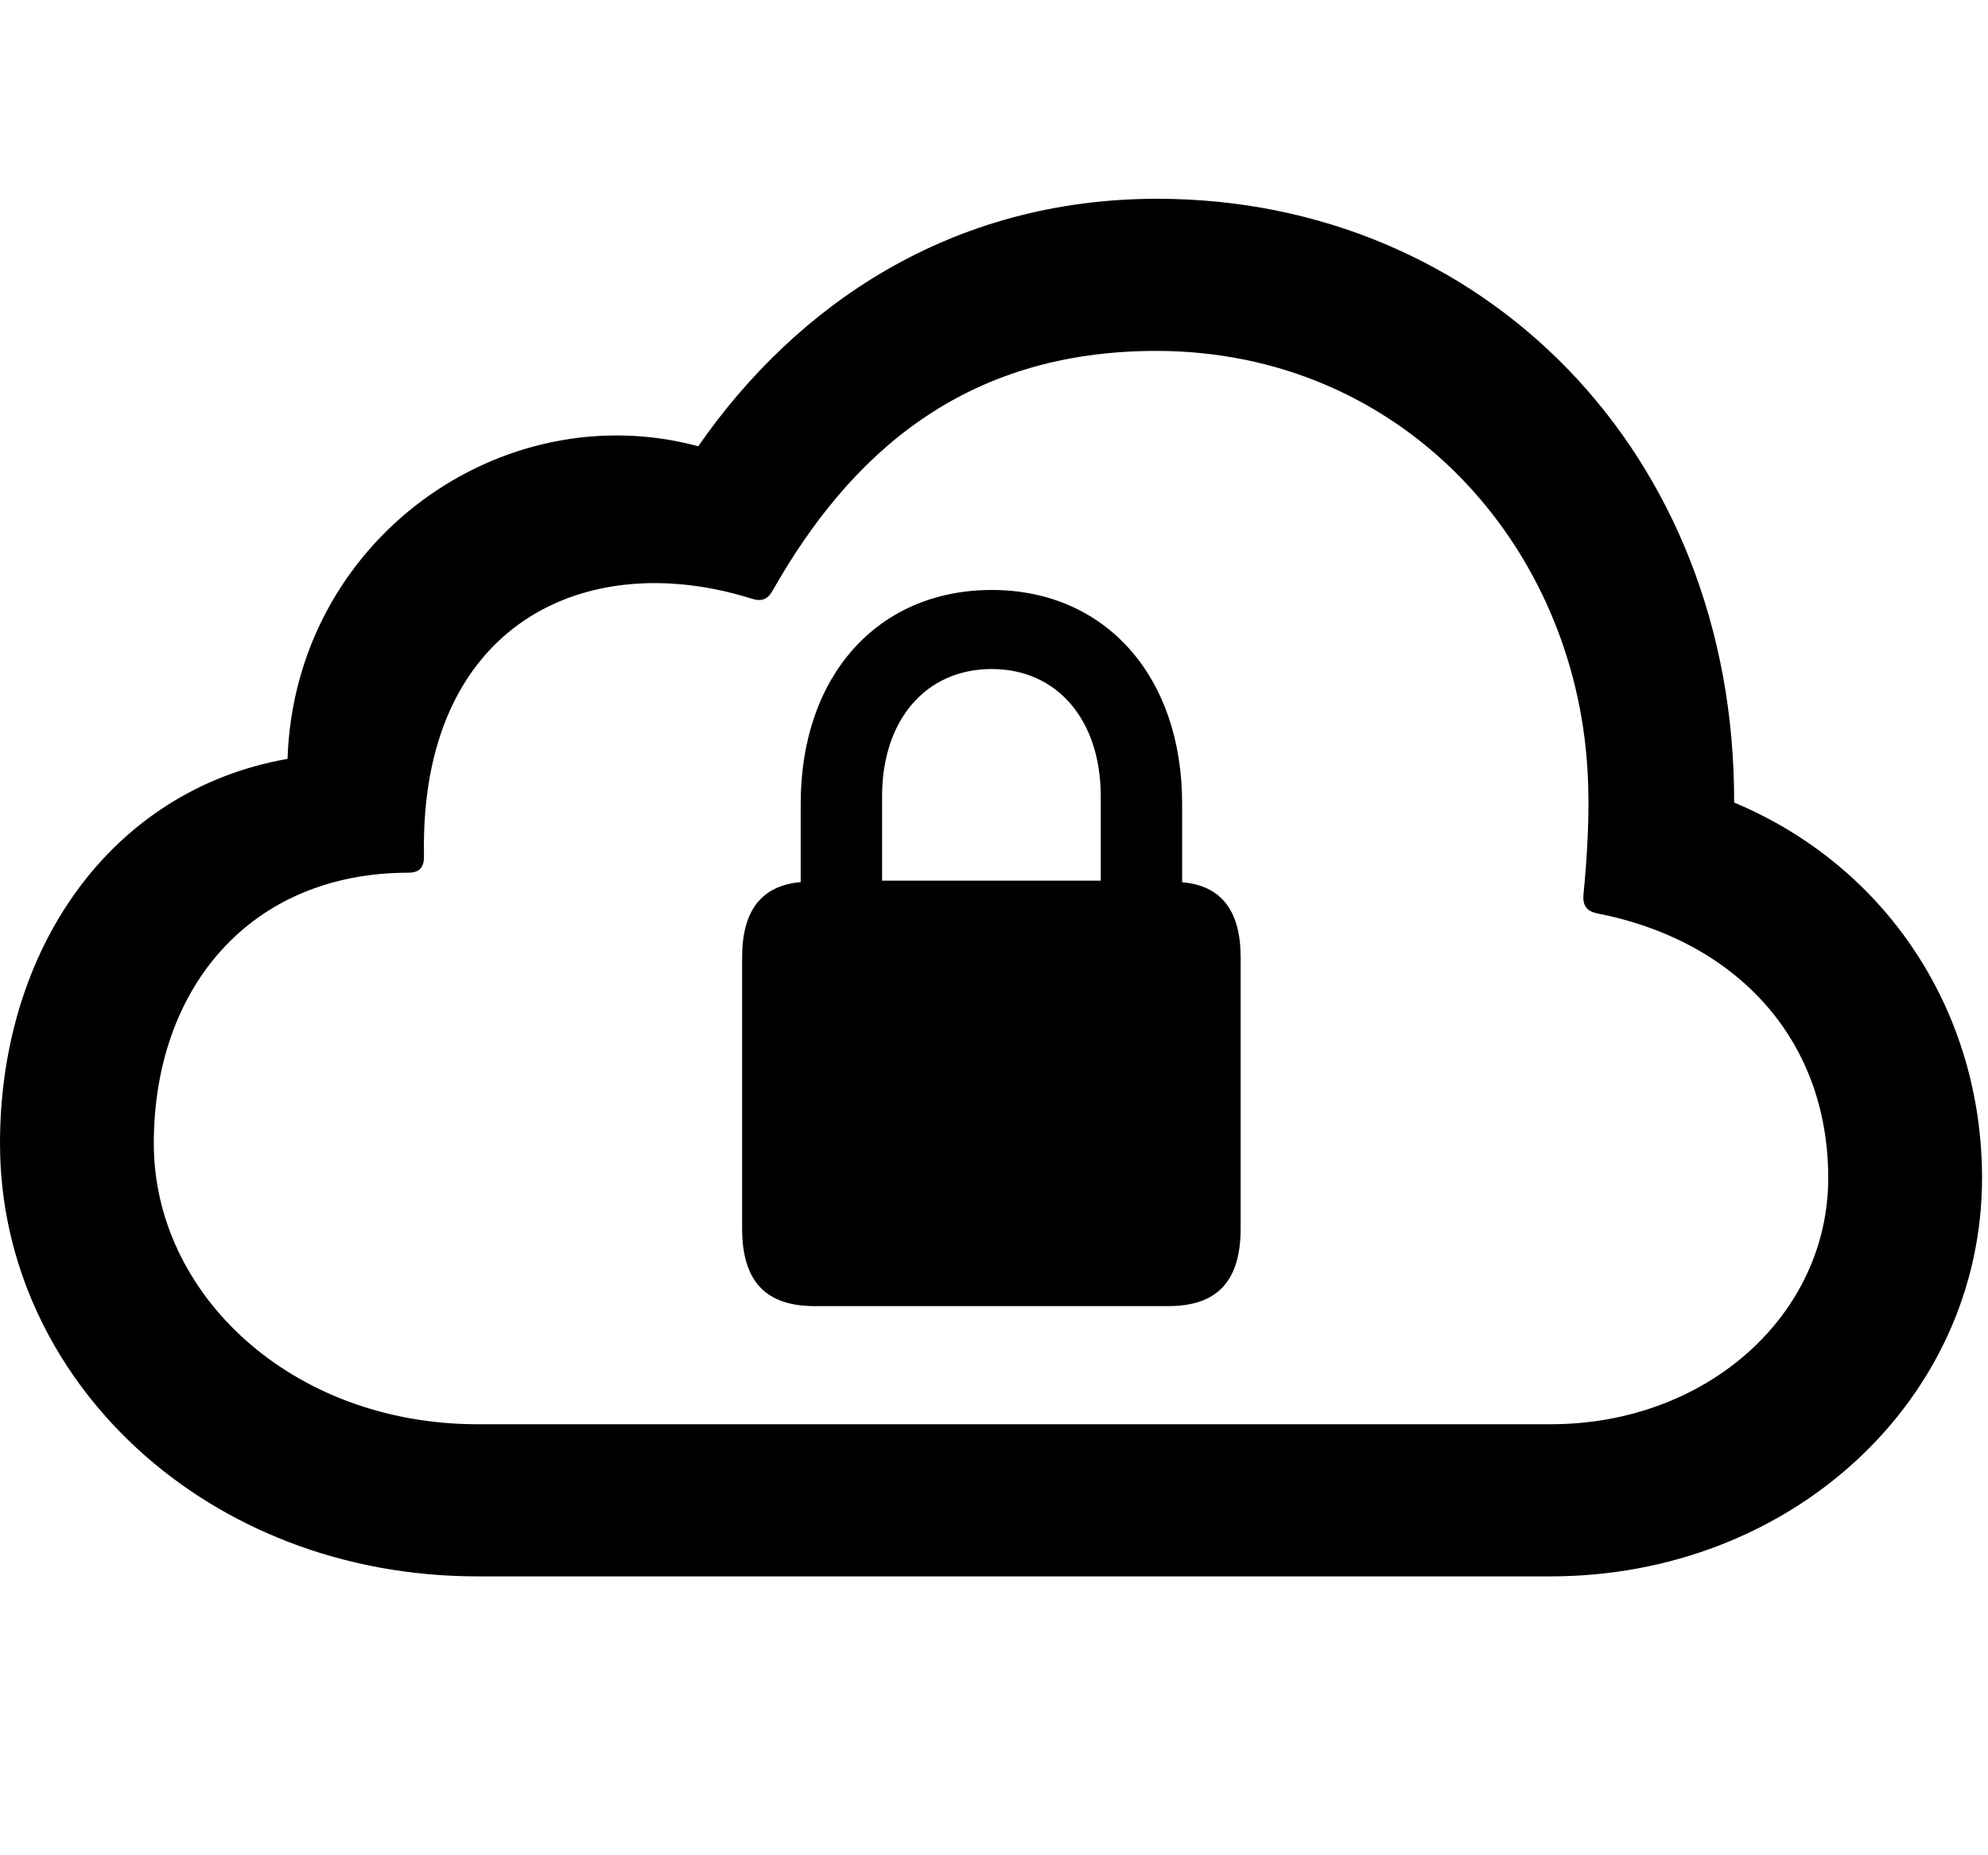 <svg width="30" height="28" viewBox="0 0 30 28" fill="none" xmlns="http://www.w3.org/2000/svg">
<path d="M23.397 23.791C27.041 23.791 29.91 21.115 29.91 17.778C29.91 15.284 28.488 13.083 26.169 12.112C26.184 6.818 22.363 3 17.463 3C14.338 3 12.006 4.617 10.537 6.735C7.574 5.938 4.448 8.15 4.339 11.453C1.661 11.923 0 14.337 0 17.257C0 20.819 3.111 23.791 7.205 23.791H23.397ZM23.399 21.495H7.209C4.404 21.495 2.321 19.538 2.321 17.257C2.321 14.924 3.765 13.171 6.165 13.171C6.335 13.171 6.402 13.082 6.398 12.919C6.328 9.413 8.843 8.246 11.349 9.037C11.494 9.082 11.584 9.047 11.659 8.914C12.814 6.878 14.525 5.296 17.448 5.296C21.155 5.296 23.77 8.227 23.957 11.642C23.994 12.257 23.951 12.938 23.895 13.504C23.882 13.667 23.945 13.751 24.098 13.784C26.226 14.2 27.589 15.704 27.589 17.778C27.589 19.842 25.762 21.495 23.399 21.495Z" fill="black"/>
<path d="M11.199 18.539C11.199 19.342 11.557 19.712 12.294 19.712H17.63C18.364 19.712 18.722 19.342 18.722 18.539V14.45C18.722 13.742 18.428 13.365 17.839 13.315V12.128C17.839 10.203 16.677 8.904 14.966 8.904C13.243 8.904 12.083 10.203 12.083 12.128V13.313C11.491 13.365 11.199 13.742 11.199 14.45V18.539ZM13.311 13.291V12.021C13.311 10.865 13.971 10.097 14.966 10.097C15.951 10.097 16.611 10.863 16.611 12.021V13.291H13.311Z" fill="black"/>
</svg>
